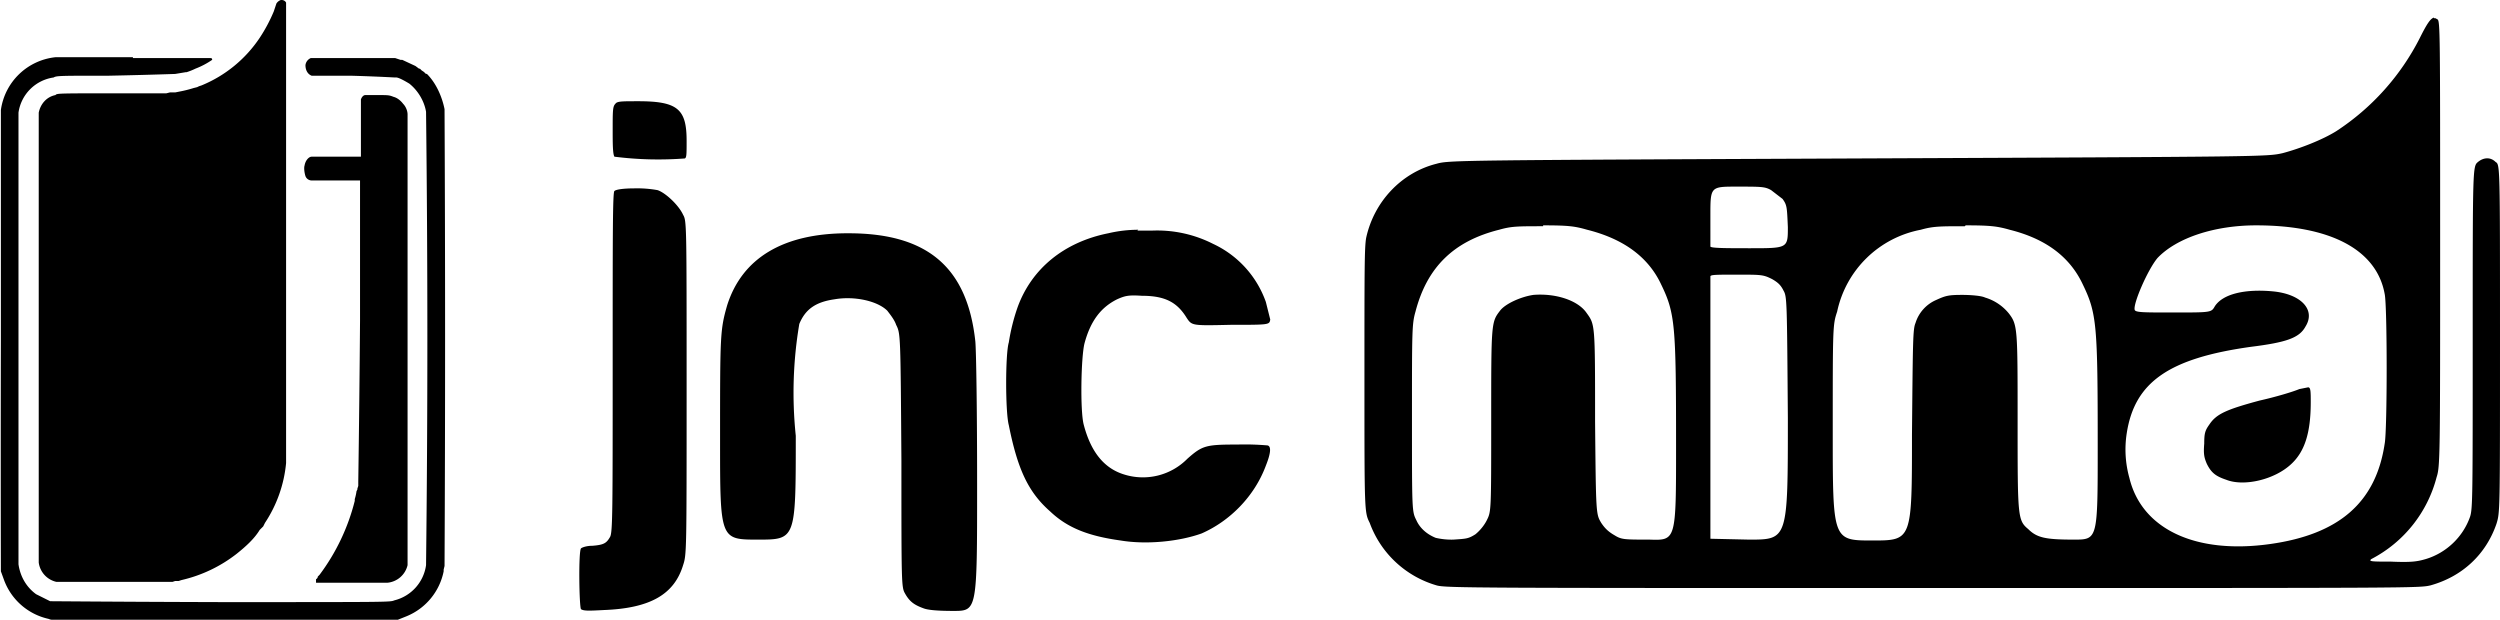 <svg xmlns="http://www.w3.org/2000/svg" viewBox="0 0 284 70.4">
    <path fill="currentColor"
        d="M71 727.5H71a1 1 0 0 0-.5.4l-.3.9a18 18 0 0 1-1.6 3 14.6 14.6 0 0 1-6.6 5.4l-.3.1-.2.1-.4.1a13.6 13.6 0 0 1-1.6.4l-.5.1h-.6l-.4.1h-4.5c-8 0-7.9 0-8.1.2-1 .2-1.7 1-1.9 2v51.1a2.6 2.6 0 0 0 2 2.2h13.2l.3-.1h.4l.3-.1a16 16 0 0 0 6.3-3c1-.8 2-1.7 2.6-2.7l.4-.4.2-.4a14.8 14.8 0 0 0 2.4-6.8V727.8c-.1-.2-.3-.3-.5-.3zm244.6 2c-.4.1-.8.7-1.6 2.3a27.5 27.5 0 0 1-9.5 10.6c-1.6 1-4.2 2-6.1 2.5-1.8.4-1.8.4-48.2.6-45.3.2-46.5.2-47.9.6-4 1-7.1 4.3-8 8.4-.2 1.1-.2 3.5-.2 16.2 0 15 0 15 .6 16.2a11.5 11.5 0 0 0 7.6 7.1c1 .3 4.6.3 56.3.3 55 0 55.3 0 56.6-.3 3.6-1 6.3-3.5 7.5-7 .4-1.3.4-1.3.4-21 0-19.8 0-19.8-.5-20.1-.6-.6-1.4-.5-2 0-.6.5-.6.5-.6 20 0 17.8 0 19.4-.3 20.3-.8 2.3-2.7 4.1-5 4.8-1 .3-1.7.4-4 .3-2.1 0-2.6 0-2.2-.3a14.6 14.6 0 0 0 7.4-9.3c.4-1.2.4-2.4.4-26.6 0-23.8 0-25.2-.3-25.4-.2-.1-.3-.2-.4-.1zM54.2 734h-8.8a7 7 0 0 0-6.2 6v26a5643.8 5643.8 0 0 0 0 26.4l.4 1.1a7 7 0 0 0 5 4.3c.6.2-.7.2 19.7.2h19.3l.3-.1h.4l1-.4a7 7 0 0 0 4.2-5.1v-.2l.1-.4a5407.5 5407.5 0 0 0 0-51.9c-.3-1.5-1-3-2-4-.2 0-.3-.2-.3-.2l-.3-.2-.2-.2h-.1l-.4-.3-1.5-.7h-.2l-.6-.2h-9.6a1 1 0 0 0-.6.8c0 .5.2 1 .7 1.2h4.4a202.5 202.5 0 0 1 5 .2h.2c.3 0 1 .4 1.5.7 1 .8 1.7 2 1.9 3.2a2233.5 2233.5 0 0 1 0 51.5 4.8 4.8 0 0 1-3.6 4c-.5.2-.3.2-19.6.2a3846.2 3846.2 0 0 1-19.3-.1h-.2l-.6-.3-1-.5c-1.1-.8-1.8-2-2-3.4v-51.3a4.7 4.7 0 0 1 4-4c.3-.2.8-.2 6.3-.2a575.4 575.4 0 0 0 7.5-.2l1.2-.2h.1a7.3 7.3 0 0 0 1-.4 9 9 0 0 0 1.9-1c0-.1 0-.2-.2-.2h-8.8zm27.7 4.3h-1.3c-.2 0-.4.2-.5.5v6.5h-5.6c-.3 0-.7.4-.8 1-.1.3 0 .9.1 1.2.1.3.4.5.7.5H80v15.9a2690 2690 0 0 1-.2 18.3v.5l-.1.3v.1l-.1.2a5.5 5.5 0 0 1-.2.9v.2a23.6 23.6 0 0 1-4 8.4l-.2.2c0 .2-.2.3-.2.3v.4h8.1a2.6 2.6 0 0 0 2.3-2v-51.2c0-.4-.2-.9-.5-1.2-.3-.4-.7-.7-1.1-.8-.5-.2-.6-.2-1.9-.2zm29.7.7c-1.9 0-2.4 0-2.6.3-.3.3-.3.8-.3 3 0 1.4 0 2.7.2 3a39.6 39.6 0 0 0 8 .2c.2-.1.2-.5.2-2 0-3.6-1-4.5-5.5-4.5zm124.8 9.7c2.8 0 3.2 0 3.9.4l1.3 1c.5.7.5.9.6 3.2 0 2.4 0 2.4-4.3 2.4-2.5 0-4.5 0-4.5-.2V752c0-3.3 0-3.3 3-3.3zm-125.3.2c-1 0-2 .1-2.2.3-.2.1-.2 4.7-.2 19.5 0 16.8 0 19.3-.3 19.8-.4.7-.7.9-2 1-.7 0-1.2.2-1.3.3-.3.4-.2 6.6 0 6.9.3.2.8.2 2.6.1 5.3-.2 8-1.8 9-5.1.4-1.2.4-1.5.4-20.1 0-18.8 0-19-.4-19.7-.5-1.1-2-2.5-2.9-2.8a13 13 0 0 0-2.7-.2zm184.3 4.2c8.5 0 13.7 2.8 14.6 7.8.3 1.3.3 15.5 0 17-1 6.7-5.2 10.3-13 11.4-8.5 1.2-14.6-1.7-16-7.5a12 12 0 0 1-.3-5.1c.9-5.8 4.8-8.5 14.1-9.8 4-.5 5.5-1 6.2-2.3 1.2-1.9-.5-3.7-3.7-4-3.2-.3-5.7.3-6.6 1.7-.4.7-.4.7-4.7.7-3.4 0-4.3 0-4.4-.3-.2-.7 1.5-4.6 2.6-5.9 2.2-2.3 6.5-3.7 11.2-3.7zm-81 0c2.9 0 3.6.1 5 .5 4 1 6.9 3 8.4 6.2 1.6 3.3 1.7 4.6 1.7 18.4 0 10.7 0 10.7-3 10.6-2.9 0-3.2 0-4-.5-.7-.4-1.1-.8-1.5-1.4-.6-1-.6-1-.7-11.5 0-11.3 0-11-1-12.4-1-1.4-3.5-2.2-6-2-1.4.2-3.2 1-3.8 1.8-1 1.3-1 1.4-1 12.4 0 10.4 0 10.4-.5 11.4-.3.6-.8 1.2-1.3 1.6-.8.5-1 .5-2.5.6a8 8 0 0 1-2-.2c-1-.4-1.8-1.1-2.2-2-.5-1-.5-1-.5-11.6 0-10 0-10.7.4-12.1 1.3-5 4.3-8 9.5-9.3 1.4-.4 2.1-.4 5-.4zm48 0c2.8 0 3.6.1 5 .5 4 1 6.8 3 8.3 6.2 1.6 3.3 1.7 4.6 1.7 18.4 0 10.6 0 10.6-2.7 10.6-3.2 0-4.2-.2-5.2-1.2-1.2-1-1.2-1.4-1.2-12.3 0-10.5 0-10.9-1-12.2a5.5 5.5 0 0 0-2.7-1.8c-.4-.2-1.6-.3-2.6-.3-1.6 0-1.9.1-3 .6a4.2 4.2 0 0 0-2.3 2.6c-.3.7-.3 2-.4 12.7 0 12 0 12-4.5 12s-4.5 0-4.5-12.3c0-12 0-12.2.5-13.7a12 12 0 0 1 9.5-9.3c1.4-.4 2.2-.4 5-.4zm-94 .5a15 15 0 0 0-3.4.4c-5 1-8.7 4-10.3 8.4a22.6 22.6 0 0 0-1 4c-.4 1.3-.4 7.9 0 9.4 1 5 2.2 7.6 4.7 9.8 2 1.9 4.4 2.8 8 3.3 3 .5 6.7.1 9.2-.8 3.2-1.4 6-4.2 7.3-7.7.6-1.5.6-2.2.2-2.3a30 30 0 0 0-3.4-.1c-3.6 0-4 .1-5.7 1.6a7.1 7.1 0 0 1-7.2 1.8c-2.3-.7-3.8-2.6-4.6-5.7-.4-1.6-.3-7.6.1-9.2.7-2.6 1.9-4.1 3.7-5 .9-.4 1.3-.5 2.8-.4 2.6 0 4 .7 5.1 2.5.6.9.6.9 5 .8 4.4 0 4.4 0 4.5-.6l-.5-2a11.5 11.5 0 0 0-6-6.6 14 14 0 0 0-7-1.5h-1.6zm-33 .4c-7.3 0-12 2.8-13.7 8.2-.8 2.8-.8 3.4-.8 15.3 0 11.3 0 11.3 4.3 11.3s4.3 0 4.3-11.8a47 47 0 0 1 .4-12.7c.7-1.7 1.9-2.5 4-2.8 2.3-.4 4.9.2 6 1.3.3.4.8 1 1 1.6.5 1 .5 1 .6 15.4 0 13.9 0 14.4.4 15.1.5.9 1 1.3 2.1 1.7.5.2 1.6.3 3.4.3 2.7 0 2.7 0 2.7-14.3 0-8.5-.1-15.1-.2-16.3-.9-8.4-5.4-12.3-14.4-12.3zm101 4.7c2.8 0 3 0 4 .5.7.4 1 .7 1.3 1.3.4.7.4 1 .5 14.5 0 13.8 0 13.8-4.4 13.8l-4.4-.1v-29.8c0-.2.7-.2 3-.2zm64.9 12.8-1 .2c-.7.3-2.7.9-4.5 1.3-3.7 1-4.9 1.5-5.7 2.7-.5.7-.6 1-.6 2.2-.1 1.2 0 1.6.3 2.3.5 1 1 1.4 2.2 1.8 2 .8 5.5 0 7.4-1.8 1.5-1.4 2.2-3.5 2.2-7 0-1.2 0-1.7-.3-1.7z"
        transform="translate(-39.1 -727.5)" />
</svg>
